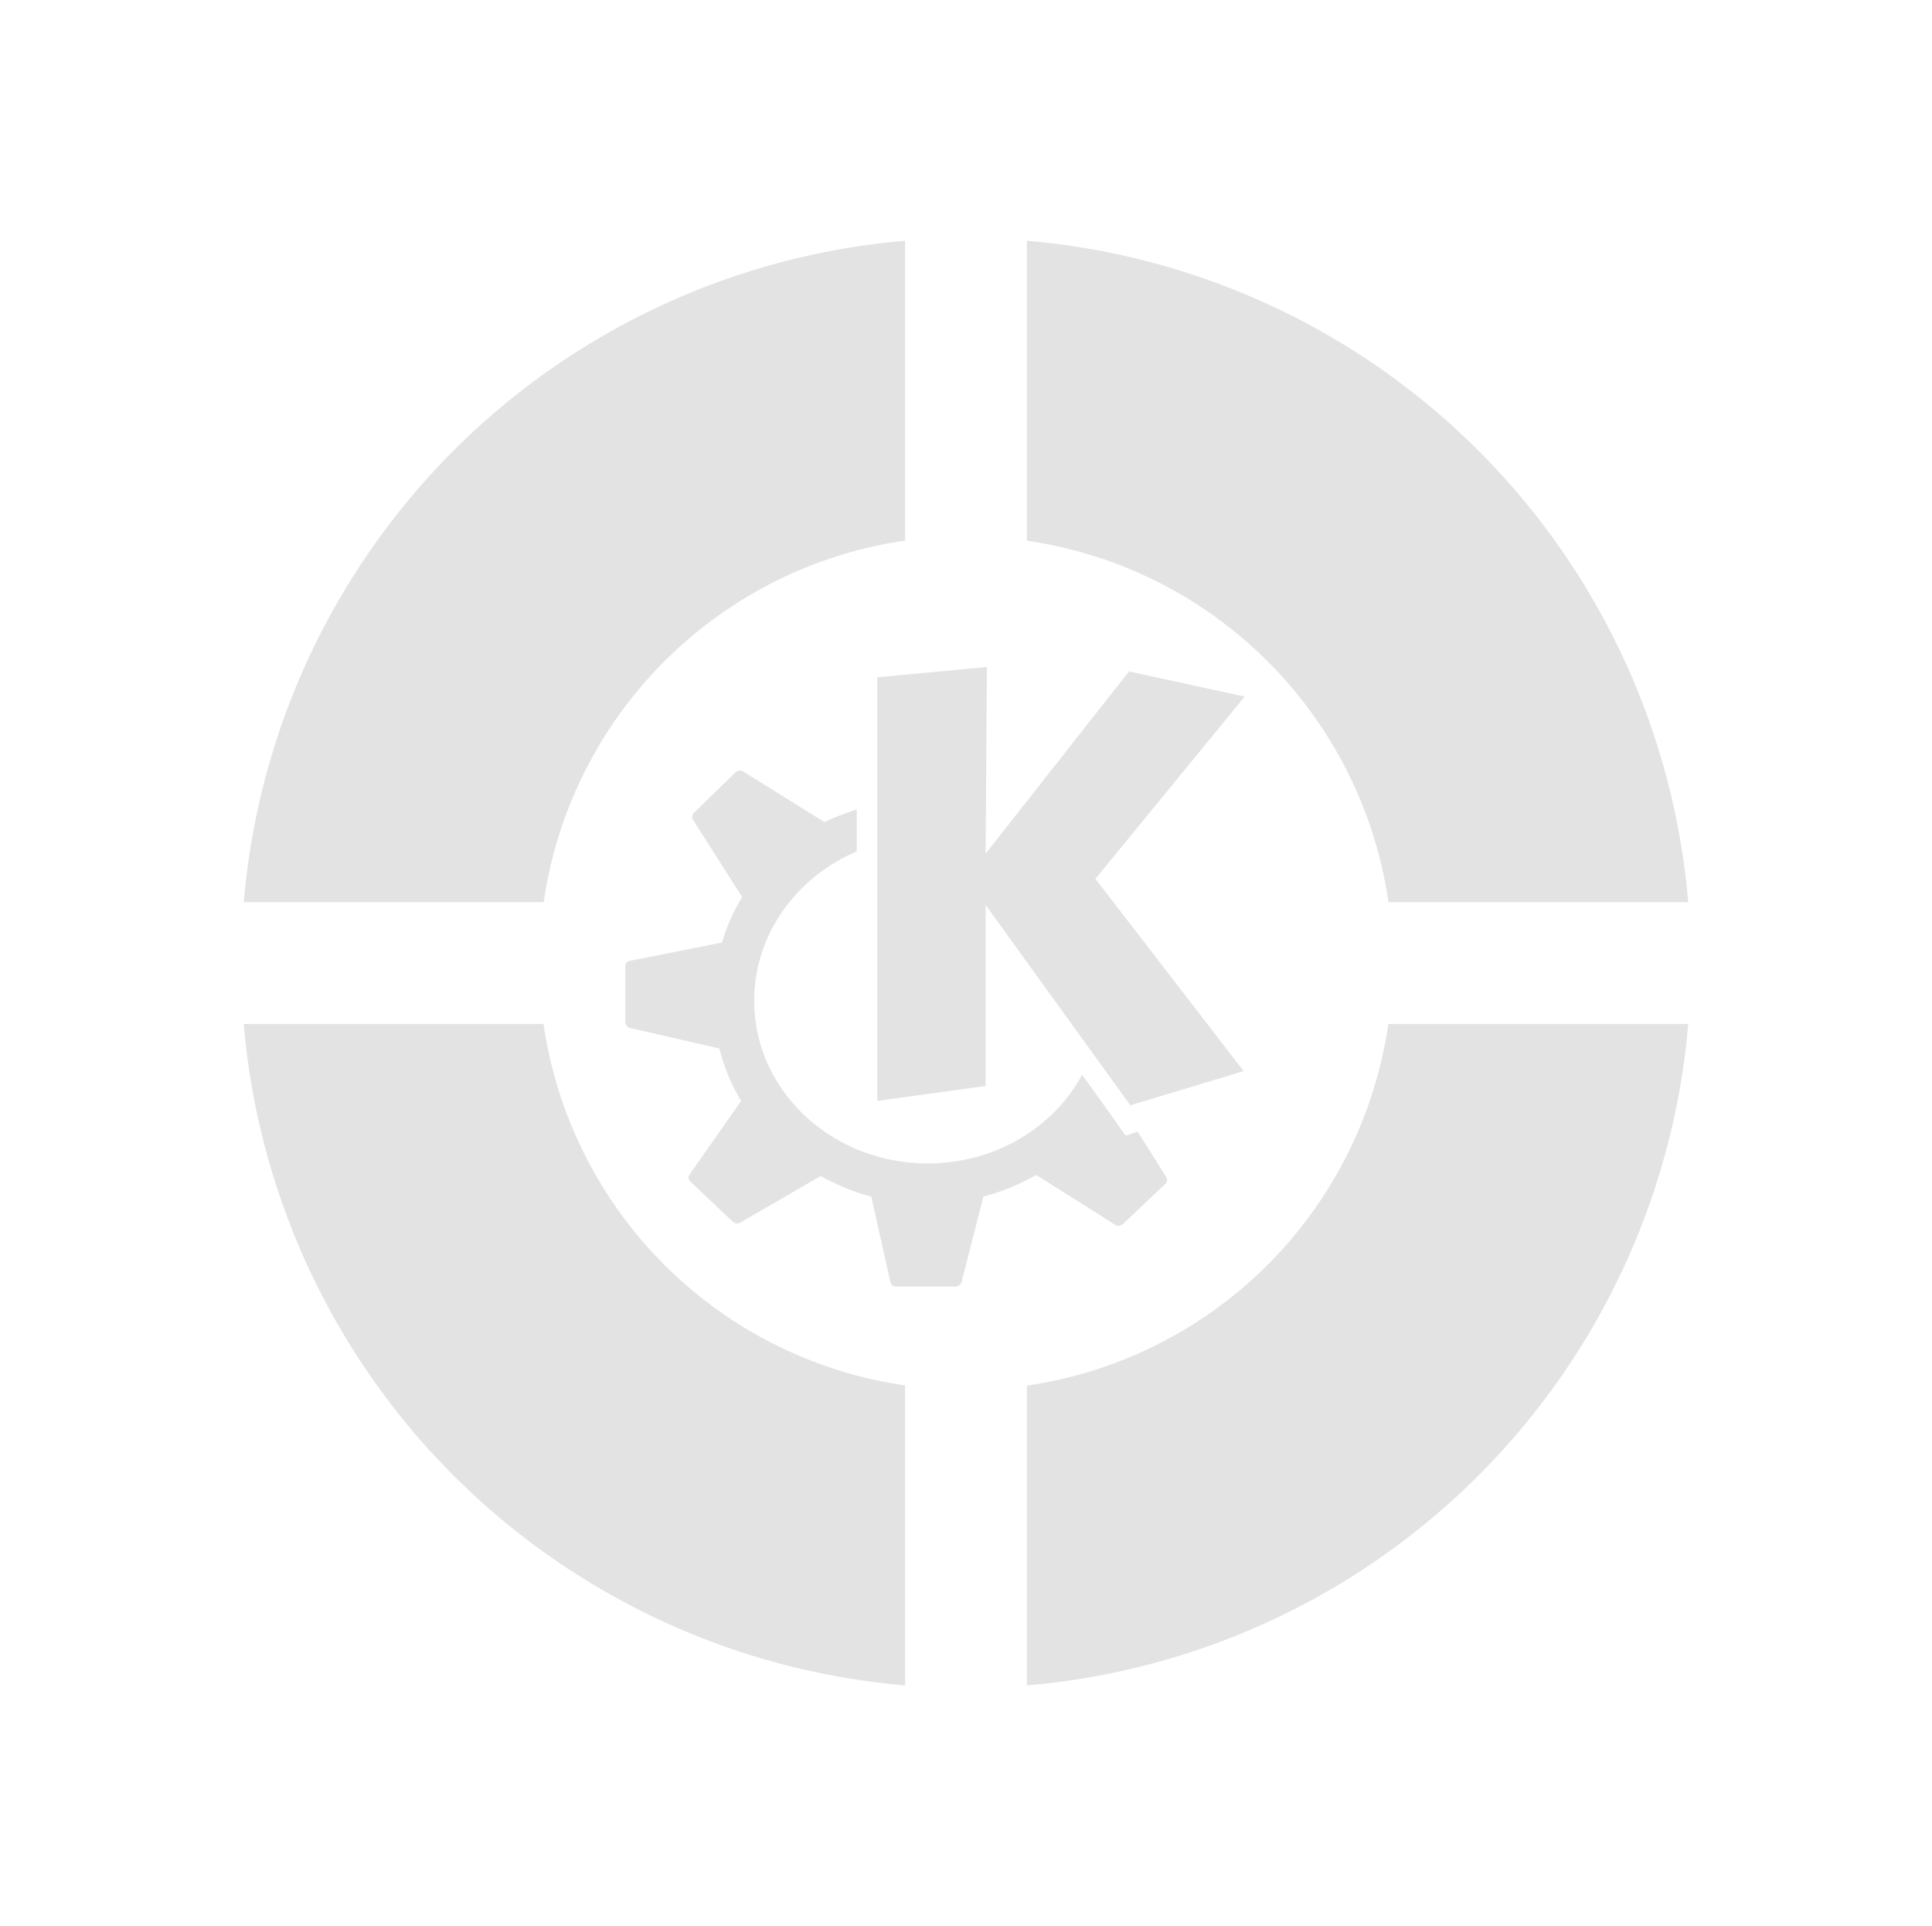 <?xml version="1.0" encoding="UTF-8" standalone="no"?>
<!-- Created with Inkscape (http://www.inkscape.org/) -->

<svg
   xmlns:dc="http://purl.org/dc/elements/1.1/"
   xmlns:cc="http://creativecommons.org/ns#"
   xmlns:rdf="http://www.w3.org/1999/02/22-rdf-syntax-ns#"
   xmlns:svg="http://www.w3.org/2000/svg"
   xmlns="http://www.w3.org/2000/svg"
   xmlns:sodipodi="http://sodipodi.sourceforge.net/DTD/sodipodi-0.dtd"
   xmlns:inkscape="http://www.inkscape.org/namespaces/inkscape"
   width="48.15"
   height="48"
   viewBox="0 0 48.15 48"
   version="1.1"
   id="svg8"
   inkscape:version="0.92+devel (f96dc7e339, 2017-07-28, custom)"
   sodipodi:docname="blinken.svg">
  <defs
     id="ol-defs">
    <style
       id="current-color-scheme">      .ColorScheme-Text {
        color:#d0d0d0;
        stop-color:#d0d0d0;
      }
      .ColorScheme-Background {
        color:#212121;
        stop-color:#212121;
      }
      .ColorScheme-Highlight {
        color:#0039a9;
        stop-color:#0039a9;
      }
      .ColorScheme-ViewText {
        color:#d0d0d0;
        stop-color:#d0d0d0;
      }
      .ColorScheme-ViewBackground {
        color:#19191b;
        stop-color:#19191b;
      }
      .ColorScheme-ViewHover {
        color:#005cc7;
        stop-color:#005cc7;
      }
      .ColorScheme-ViewFocus{
        color:#002466;
        stop-color:#002466;
      }
      .ColorScheme-ButtonText {
        color:#d0d0d0;
        stop-color:#d0d0d0;
      }
      .ColorScheme-ButtonBackground {
        color:#232323;
        stop-color:#232323;                             
      }                                                 
      .ColorScheme-ButtonHover {                        
        color:#005cc7;                                  
        stop-color:#005cc7;                             
      }                                                 
      .ColorScheme-ButtonFocus{                         
        color:#0039a9;                                  
        stop-color:#0039a9;                             
      }</style>
    <style
       id="current-color-scheme-7">      .ColorScheme-Text {
        color:#d0d0d0;
        stop-color:#d0d0d0;
      }
      .ColorScheme-Background {
        color:#212121;
        stop-color:#212121;
      }
      .ColorScheme-Highlight {
        color:#0039a9;
        stop-color:#0039a9;
      }
      .ColorScheme-ViewText {
        color:#d0d0d0;
        stop-color:#d0d0d0;
      }
      .ColorScheme-ViewBackground {
        color:#19191b;
        stop-color:#19191b;
      }
      .ColorScheme-ViewHover {
        color:#005cc7;
        stop-color:#005cc7;
      }
      .ColorScheme-ViewFocus{
        color:#002466;
        stop-color:#002466;
      }
      .ColorScheme-ButtonText {
        color:#d0d0d0;
        stop-color:#d0d0d0;
      }
      .ColorScheme-ButtonBackground {
        color:#232323;
        stop-color:#232323;                             
      }                                                 
      .ColorScheme-ButtonHover {                        
        color:#005cc7;                                  
        stop-color:#005cc7;                             
      }                                                 
      .ColorScheme-ButtonFocus{                         
        color:#0039a9;                                  
        stop-color:#0039a9;                             
      }</style>
  </defs>
  <sodipodi:namedview
     id="base"
     pagecolor="#002266"
     bordercolor="#ffffff"
     borderopacity="0.467"
     inkscape:pageopacity="0"
     inkscape:pageshadow="2"
     inkscape:zoom="12.859375"
     inkscape:cx="31.6838"
     inkscape:cy="27.406602"
     inkscape:document-units="px"
     inkscape:current-layer="g841"
     inkscape:document-rotation="0"
     showgrid="false"
     inkscape:showpageshadow="false"
     borderlayer="true"
     units="px"
     fit-margin-top="0"
     fit-margin-left="0"
     fit-margin-right="0"
     fit-margin-bottom="0"
     inkscape:window-width="1920"
     inkscape:window-height="1051"
     inkscape:window-x="0"
     inkscape:window-y="0"
     inkscape:window-maximized="1"
     inkscape:snap-page="true" />
  <g
     id="g841"
     inkscape:label="#blinken">
    <rect
       inkscape:label="#boundary"
       y="0"
       x="0"
       height="48"
       width="48.15"
       id="rect4264"
       style="fill:none;fill-opacity:0.747;stroke-width:23.616;stroke-opacity:0.36" />
    <path
       inkscape:connector-curvature="0"
       style="font-variation-settings:normal;opacity:0.6;vector-effect:none;fill:#d0d0d0;stroke-width:3.4"
       d="M 22.557,6 A 18.075,18.075 0 0 0 6.075,22.482 H 13.55 a 10.649,10.649 0 0 1 9.007,-9.011 z m 3.036,0 v 7.475 a 10.649,10.649 0 0 1 9.011,9.007 h 7.471 A 18.075,18.075 0 0 0 25.593,6 Z m -0.997,10.622 -2.732,0.256 v 10.556 l 2.701,-0.371 v -4.51 l 3.605,4.991 2.824,-0.852 -3.694,-4.792 3.72,-4.541 -2.882,-0.627 -3.574,4.541 z m -6.156,2.582 c -0.031,0 -0.07,0.014 -0.093,0.026 l -1.05,1.024 c -0.045,0.044 -0.064,0.116 -0.031,0.168 l 1.231,1.933 c -0.221,0.351 -0.381,0.735 -0.507,1.134 l -2.286,0.455 c -0.064,0.016 -0.119,0.053 -0.119,0.115 v 1.417 c 0,0.06 0.058,0.127 0.119,0.141 l 2.224,0.512 c 0.118,0.463 0.3,0.903 0.543,1.306 l -1.293,1.845 c -0.036,0.052 -0.016,0.124 0.031,0.168 l 1.05,0.993 c 0.045,0.041 0.126,0.064 0.181,0.031 l 2.012,-1.165 c 0.396,0.216 0.811,0.397 1.262,0.512 l 0.477,2.127 c 0.014,0.062 0.059,0.115 0.124,0.115 h 1.5 c 0.063,0 0.135,-0.056 0.15,-0.115 l 0.543,-2.127 c 0.465,-0.119 0.914,-0.313 1.319,-0.538 l 1.981,1.249 c 0.055,0.033 0.135,0.014 0.181,-0.031 l 1.05,-0.993 c 0.045,-0.044 0.064,-0.116 0.031,-0.168 l -0.719,-1.139 -0.243,0.088 c -0.034,0.016 -0.068,-0.002 -0.088,-0.031 0,0 -0.453,-0.648 -1.05,-1.474 -0.714,1.32 -2.171,2.211 -3.848,2.211 -2.382,0 -4.325,-1.805 -4.325,-4.055 0,-1.655 1.055,-3.082 2.555,-3.72 v -1.046 c -0.273,0.091 -0.53,0.18 -0.781,0.309 h -0.031 L 18.528,19.23 c -0.027,-0.016 -0.058,-0.029 -0.088,-0.026 z M 6.075,25.518 A 18.075,18.075 0 0 0 22.557,42 v -7.475 a 10.649,10.649 0 0 1 -9.011,-9.007 z m 28.525,0 a 10.649,10.649 0 0 1 -9.007,9.011 V 42 A 18.075,18.075 0 0 0 42.075,25.518 Z"
       id="path811"
       inkscape:label="#" />
  </g>
</svg>
